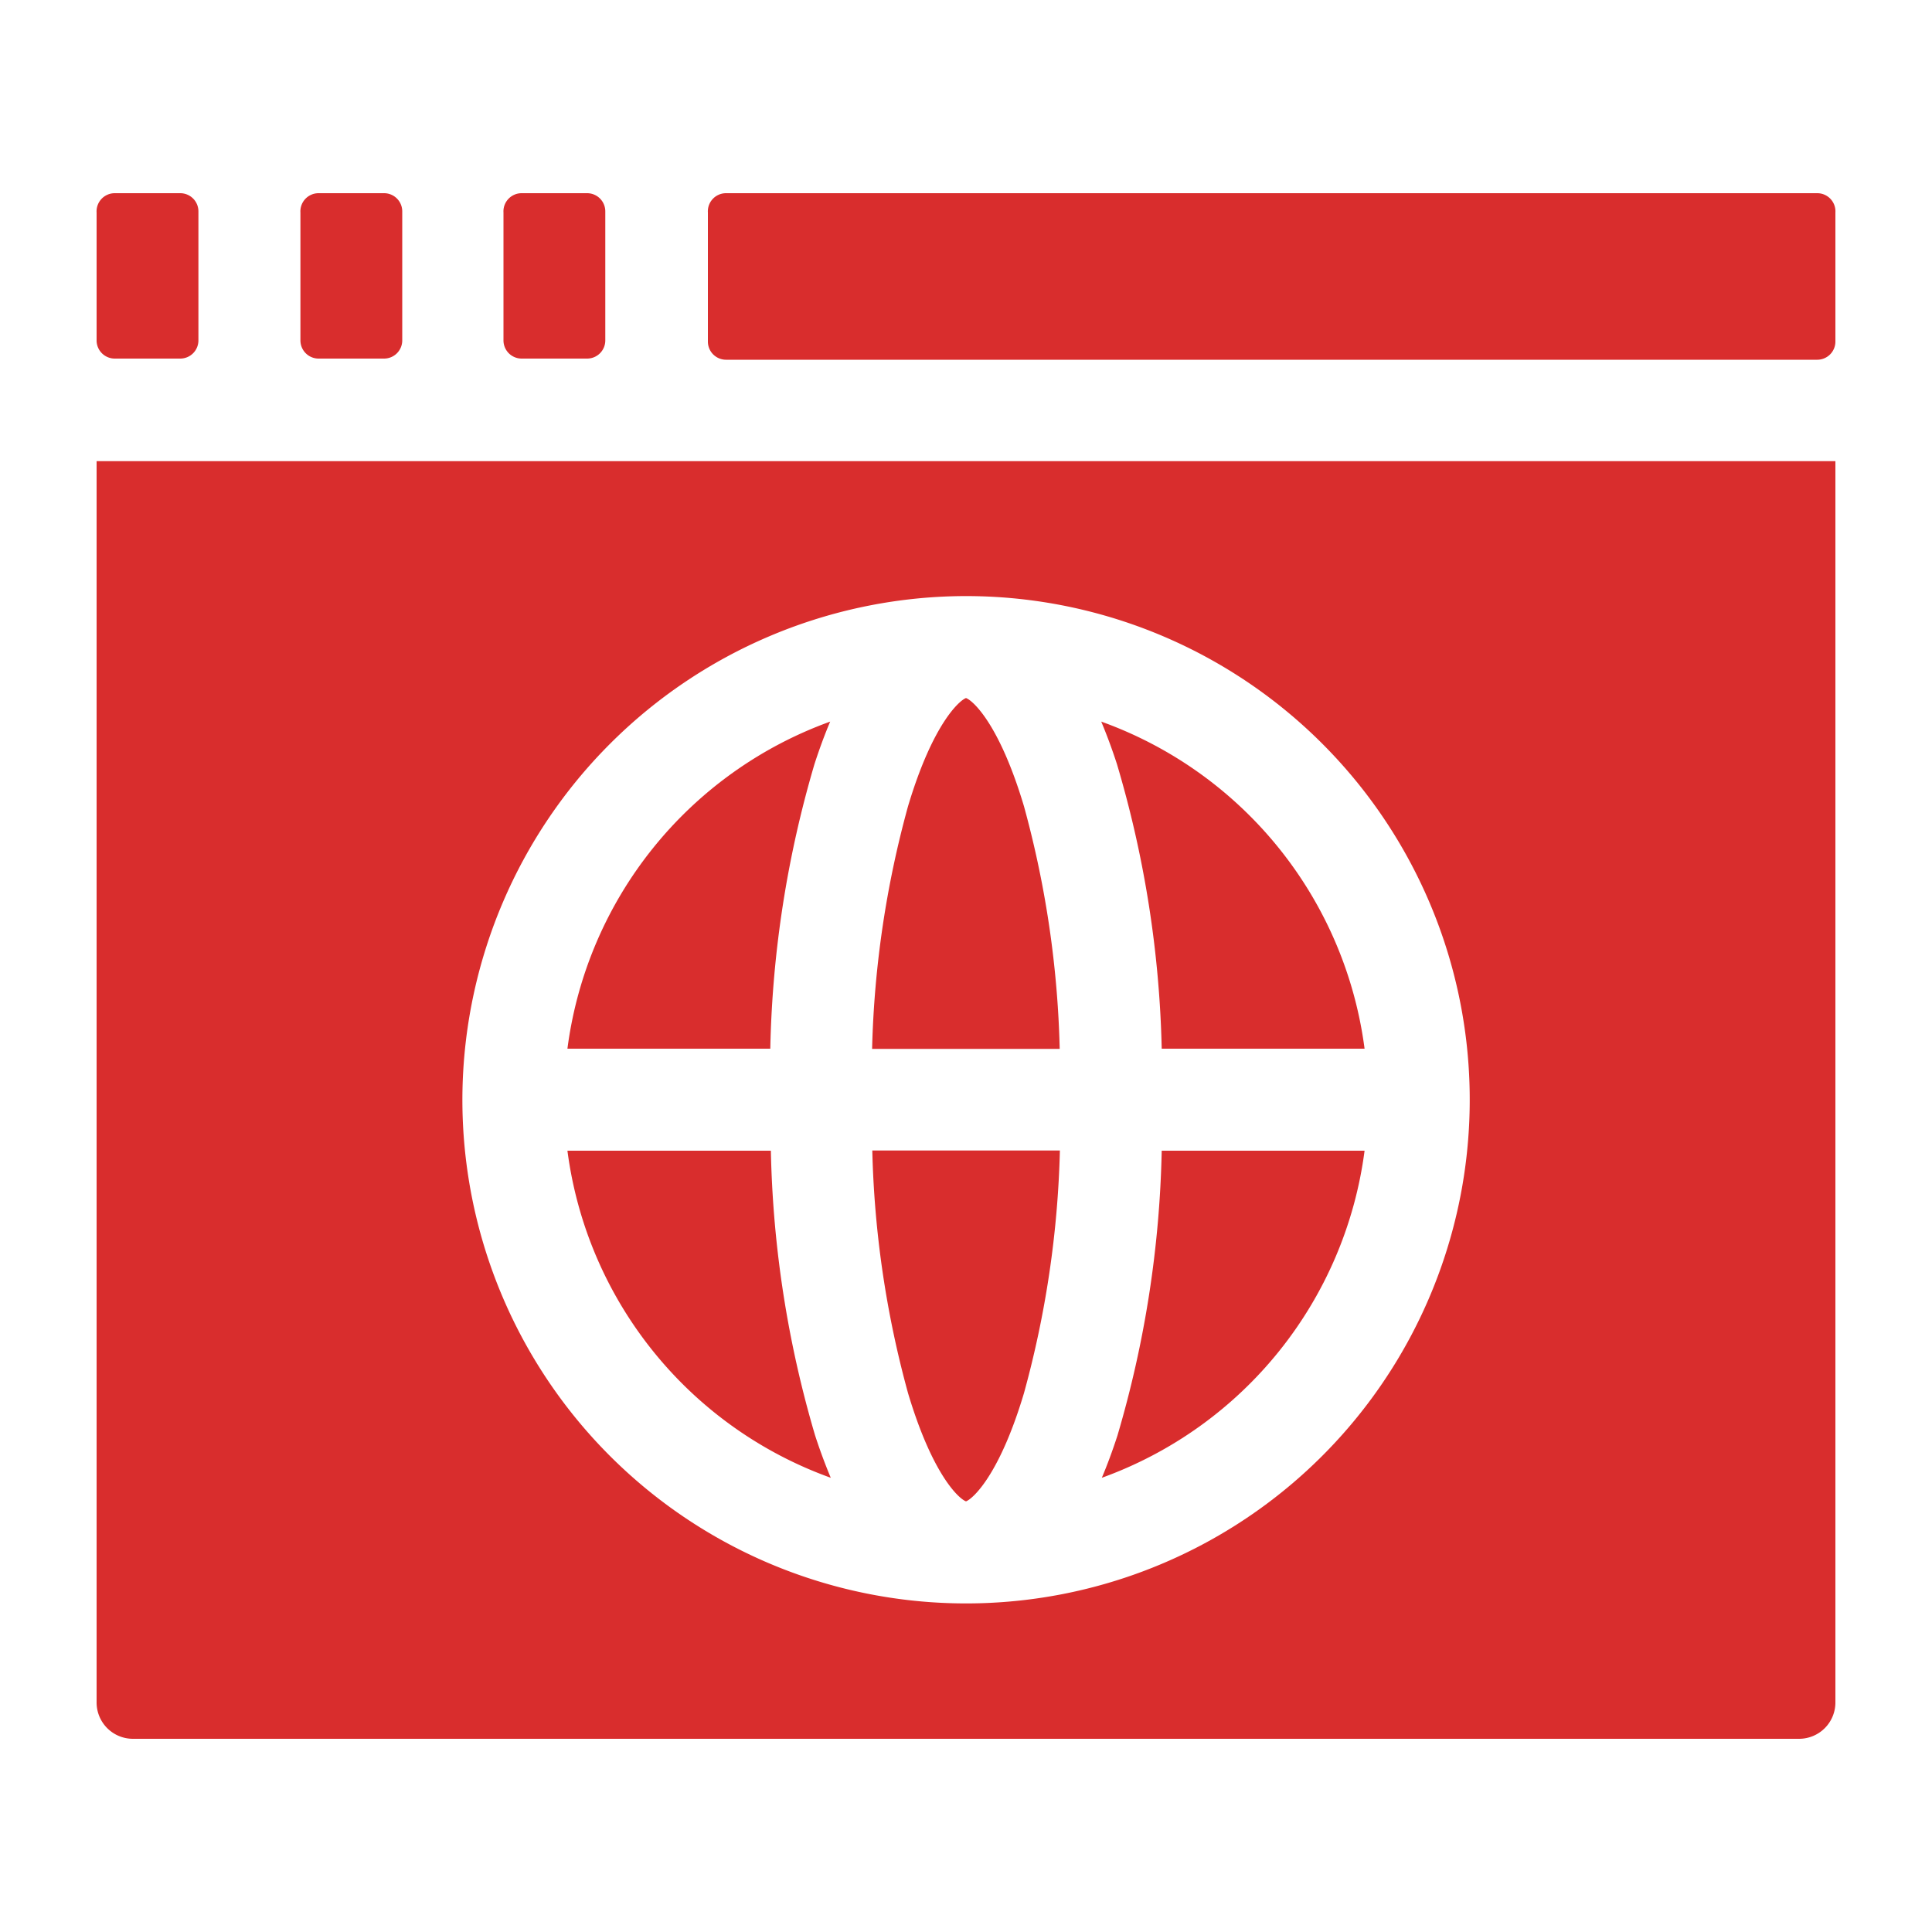<svg id="Layer_1" data-name="Layer 1" xmlns="http://www.w3.org/2000/svg" viewBox="0 0 100 100"><defs><style>.cls-1{fill:#d92d2d;}</style></defs><title>icons</title><path class="cls-1" d="M16.49,10h3.39a.94.94,0,0,1,.94.94v6.68a.94.94,0,0,1-.94.94H16.49a.94.94,0,0,1-.94-.94V11A.94.94,0,0,1,16.49,10Z"/><path class="cls-1" d="M27,10h3.39a.94.94,0,0,1,.94.94v6.68a.94.94,0,0,1-.94.94H27a.94.94,0,0,1-.94-.94V11A.94.94,0,0,1,27,10Z"/><path class="cls-1" d="M5.94,10H9.33a.94.94,0,0,1,.94.94v6.68a.94.94,0,0,1-.94.94H5.94A.94.94,0,0,1,5,17.65V11A.94.94,0,0,1,5.94,10Z"/><path class="cls-1" d="M37.58,10H94.06A.94.94,0,0,1,95,11v6.68a.94.94,0,0,1-.94.94H37.58a.94.94,0,0,1-.94-.94V11A.94.94,0,0,1,37.58,10Z"/><path class="cls-1" d="M42.16,39.54c.26-.8.53-1.53.81-2.19A20.86,20.86,0,0,0,29.37,54.28h10.5A56,56,0,0,1,42.16,39.54Z"/><path class="cls-1" d="M53,41.73c-1.27-4.25-2.64-5.47-3-5.6-.35.13-1.73,1.35-3,5.6a52,52,0,0,0-1.86,12.56h9.71A52,52,0,0,0,53,41.73Z"/><path class="cls-1" d="M50,77.71c.35-.13,1.73-1.35,3-5.6a52,52,0,0,0,1.86-12.56H45.15A52,52,0,0,0,47,72.11c1.27,4.25,2.64,5.47,3,5.6Z"/><path class="cls-1" d="M60.13,54.28h10.5A20.86,20.86,0,0,0,57,37.35c.28.67.55,1.39.81,2.19A56,56,0,0,1,60.13,54.28Z"/><path class="cls-1" d="M6.88,90H93.12A1.88,1.88,0,0,0,95,88.09V23.87H5V88.09A1.88,1.88,0,0,0,6.88,90ZM49.41,30.86A26.07,26.07,0,1,1,23.94,56.33,26.1,26.1,0,0,1,49.41,30.86Z"/><path class="cls-1" d="M70.63,59.56H60.13A56,56,0,0,1,57.84,74.3c-.26.8-.53,1.53-.81,2.19A20.86,20.86,0,0,0,70.63,59.56Z"/><path class="cls-1" d="M43,76.49c-.28-.67-.55-1.39-.81-2.19a56,56,0,0,1-2.29-14.74H29.37A20.86,20.86,0,0,0,43,76.49Z"/></svg>